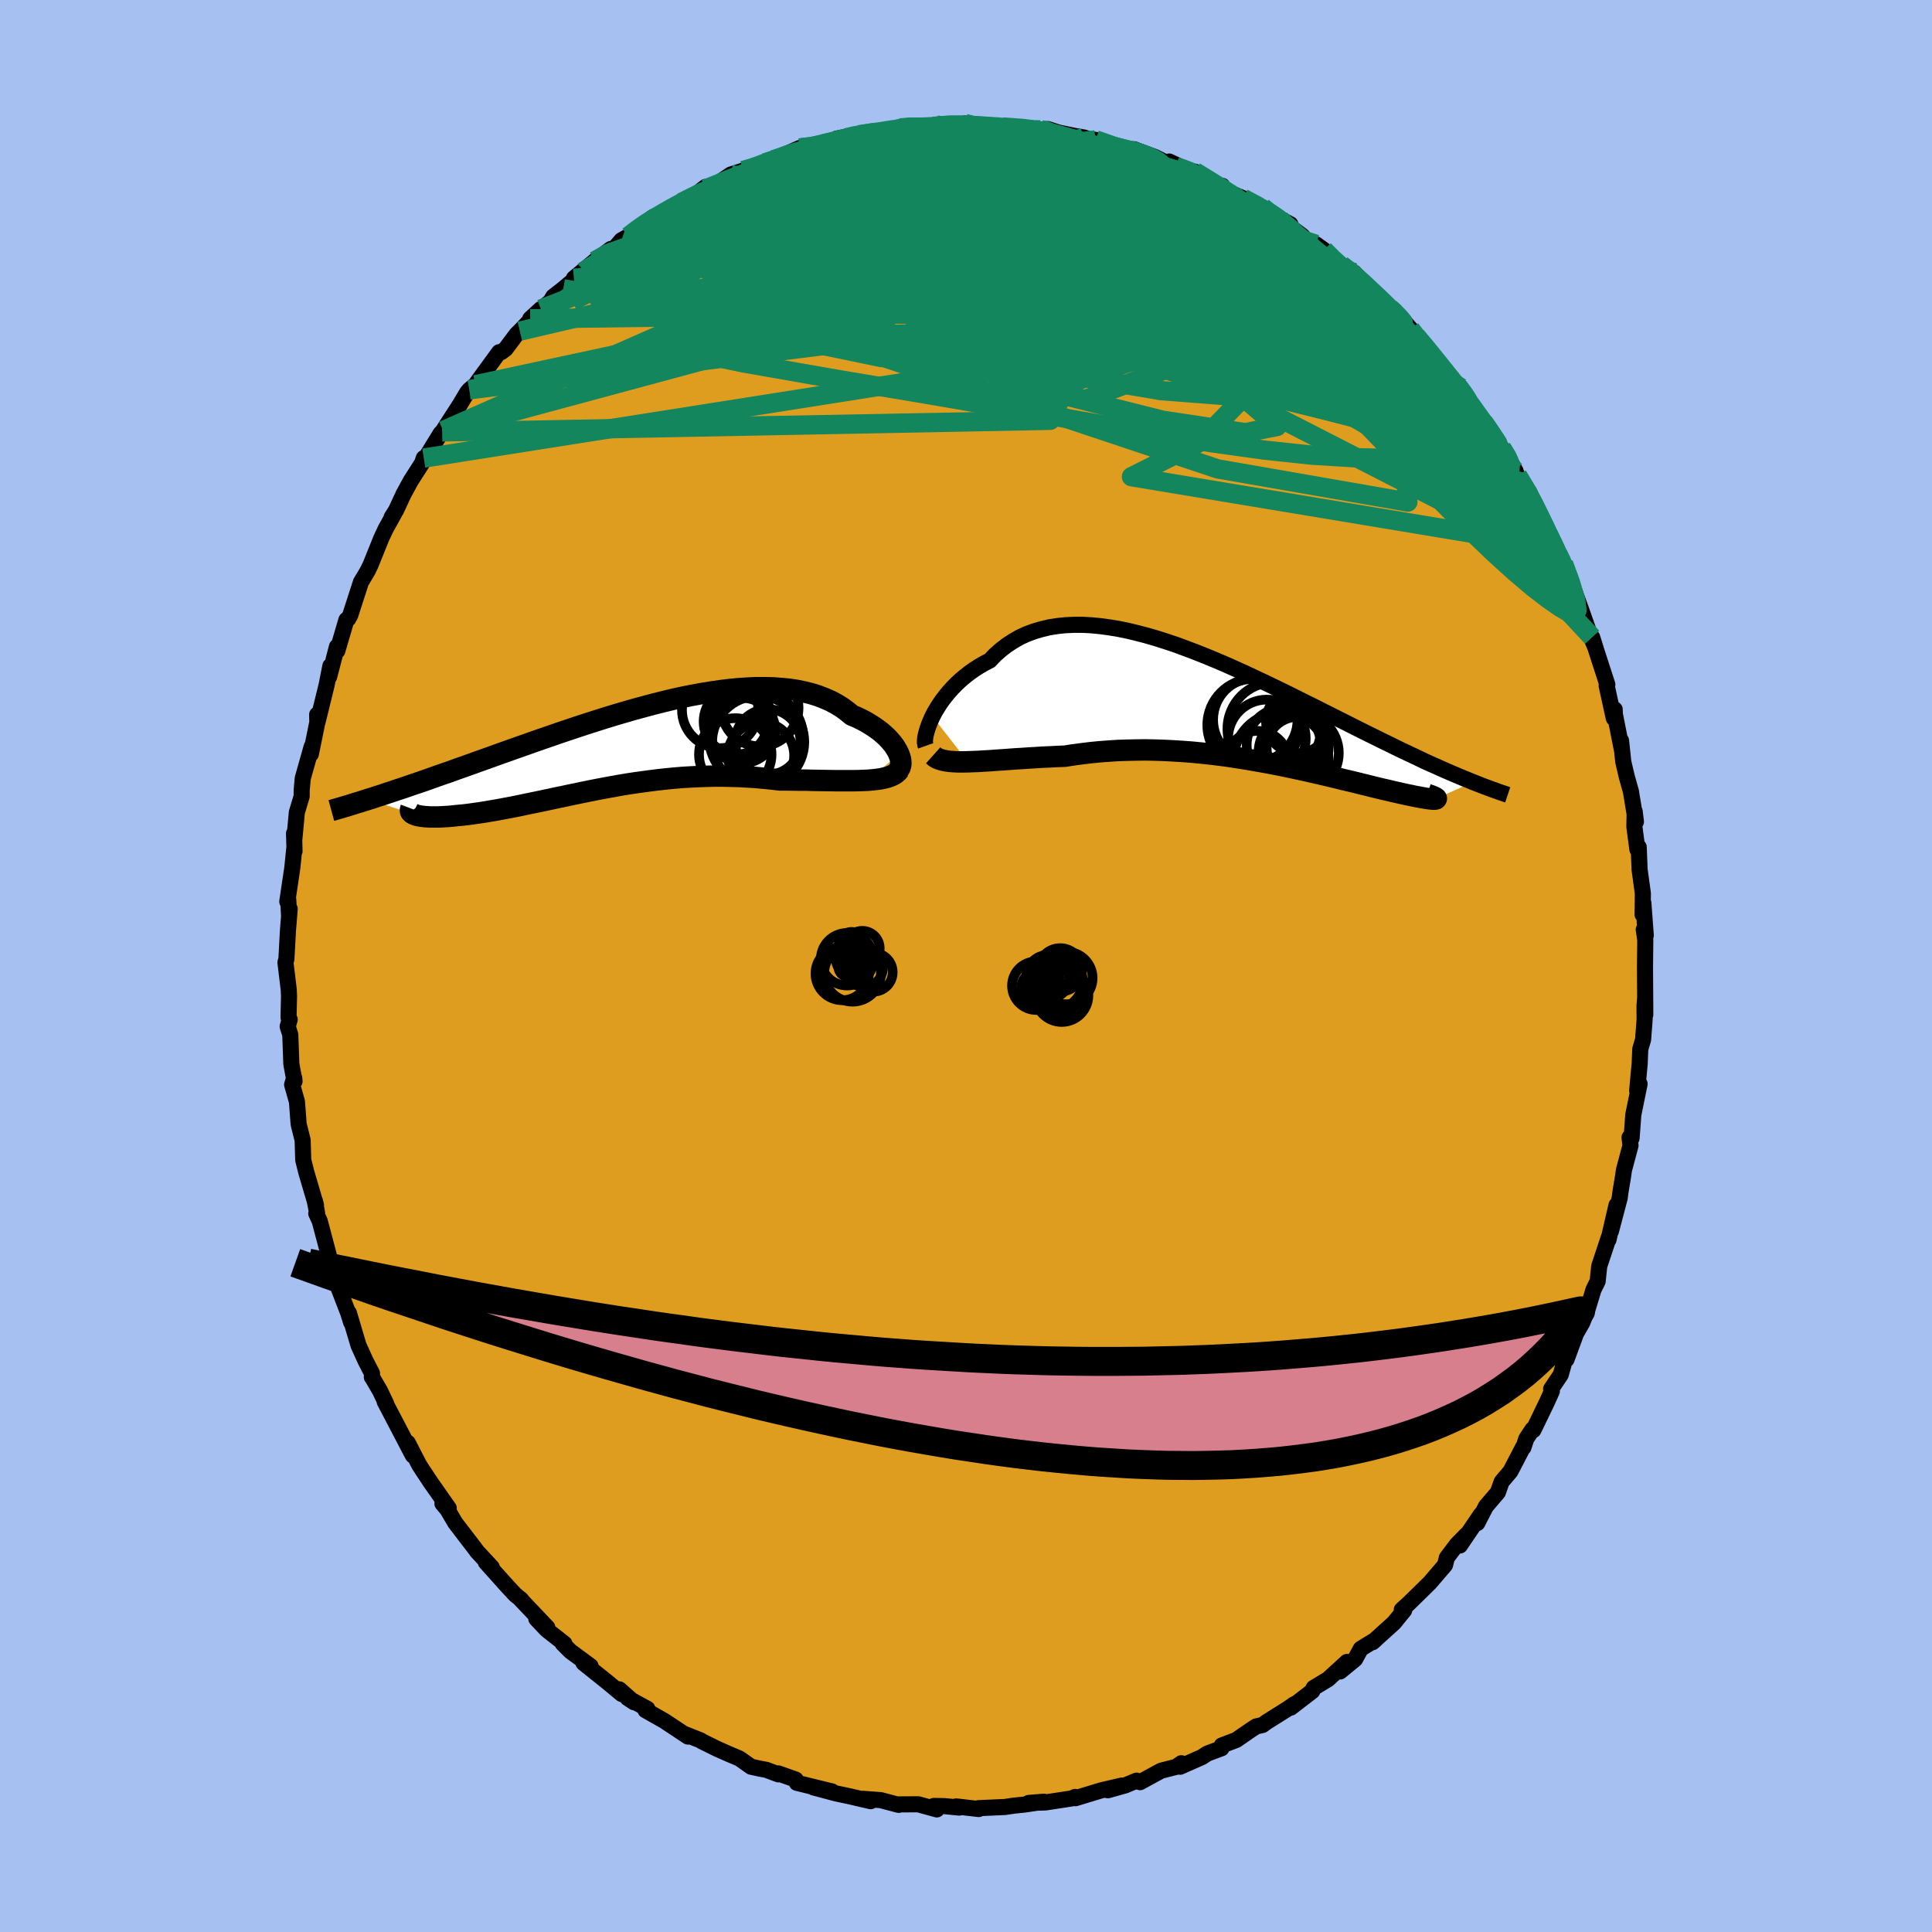 <svg xmlns="http://www.w3.org/2000/svg" width="500" height="500" viewBox="-100 -100 200 200"><defs><clipPath id="c"><path d="M29.03.62 28.9.34l-.16-.28-.18-.29-.22-.29-.25-.29-.27-.29-.3-.28-.33-.29-.36-.27-.38-.27-.41-.26-.43-.26-.46-.24-.48-.23-.5-.21-.5-.41-.53-.39-.57-.35-.6-.32-.64-.28-.67-.26-.7-.22-.73-.18-.76-.16-.79-.12-.82-.08-.84-.06-.87-.02h-.88l-.91.04-.92.06-.94.09-.96.12-.96.14-.98.16-.98.18-1 .2-.99.22-1 .24-1 .25-1 .27-1 .27-1 .29-.99.29-.98.3-.98.31-.97.31-.95.31-.95.32-.93.31-.92.32-.9.31-.89.31-.87.31-.86.3-.84.3-.82.29-.8.29-.78.28-.77.27-.74.27-.73.26-.71.25-.69.25-.67.23-.66.23-.64.23-.62.22-.61.21-.6.2-.57.2-.56.19-.55.18-.53.18-.52.17-.5.17-.49.15-.47.16-.45.14 4.8 1.59.13.05.15.04.16.03.19.04.2.02.22.03.24.01.25.02h.86l.32-.01.33-.02.36-.02.36-.03.39-.04.4-.04.43-.04.44-.05.45-.06.48-.07.49-.07.51-.08.52-.09.54-.09.55-.1.57-.11.59-.11.6-.12.61-.13.63-.13.64-.13.66-.14.67-.14.68-.15.69-.14.7-.15.72-.15.72-.15.74-.15.75-.15.75-.14.77-.14.77-.14.78-.13.79-.12.8-.11.81-.11.81-.1.81-.09.83-.08.83-.07.83-.05.84-.04.84-.03.84-.02h.84l.85.02.84.02.85.05.84.05.85.08.83.08.84.1h.68l.69.01.67.01h.67l.65.02.65.01.63.01.62.01.61.01h1.72l.54-.01.51-.02.5-.02"/></clipPath><clipPath id="b"><path d="m-31.94.73.22-.42.25-.42.27-.43.3-.43.33-.43.35-.42.37-.41.4-.41.42-.39.45-.38.47-.37.5-.35.51-.33.54-.31.56-.29.55-.58.59-.52.62-.48.66-.43.68-.39.72-.33.75-.28.78-.23.8-.19.83-.13.85-.09.88-.04h.89l.92.05.93.09.95.13.96.16.97.2.98.24 1 .26.99.29 1 .32 1.01.34 1 .37 1 .38 1.01.4.99.41.99.42.99.44.98.44.96.45.96.45.94.45.93.45.92.45.9.45.88.44.87.43.85.43.84.42.81.41.8.4.77.39.76.38.74.37.72.35.7.35.68.33.67.33.64.31.63.3.62.29.59.28.58.28.57.26.55.24.53.24.52.23.51.22.49.21.47.2.46.19.45.18.43.18-3.79 1.7-.01.02-.02.02-.03.01-.06.01-.08.01h-.1l-.12-.01-.13-.01-.16-.02-.18-.02-.2-.03-.21-.04-.24-.04-.26-.05-.28-.05-.3-.06-.32-.07-.35-.07-.37-.08-.39-.09-.41-.09-.43-.1-.46-.11-.49-.11-.5-.12-.53-.13-.56-.14-.57-.14-.6-.15-.62-.15-.65-.15-.67-.17-.68-.16-.71-.17-.73-.17-.75-.17-.77-.17-.79-.17-.8-.17-.83-.17-.84-.16-.85-.16-.87-.15-.88-.15-.9-.14-.9-.14-.92-.12-.92-.11-.94-.1-.94-.09-.94-.07-.95-.06-.96-.05-.95-.03-.96-.02-.95.01-.95.02-.95.03-.94.06-.94.07-.92.09-.92.11-.91.12-.89.14-.77.03-.76.04-.75.03-.74.05-.73.04-.71.05-.7.04-.68.05-.66.05-.65.04-.62.05-.61.03-.58.04-.56.02-.53.02"/></clipPath><filter id="a"><feTurbulence baseFrequency=".05" numOctaves="3" result="noise" type="noise"/><feDisplacementMap in="SourceGraphic" in2="noise" scale="2"/></filter></defs><rect width="100%" height="100%" x="-100" y="-100" fill="#A6C0F2"/><path fill="#DF9D20" stroke="#000" stroke-linejoin="round" stroke-width="1.667" d="m70.29.04.01 1.85.02 3.15-.02-1.67-.06.73.01 1.47-.16 2.06-.29.97-.06 1.5-.26 2.79.25-.68-.65 3.18-.18 2.43-.21-.08.1.84-.68 2.55-.09.64-.26 1.56-.09.68-.91 3.45.58-2.7-.83 3.58.04-.27-1 3.01-.16 1.55-.43.87-.5 1.64-.14.44-.52 1.34-.65 1.13-.99 2.69.13-1.03-.72 2.59-1 1.49.08.22-.51 1.13-1.4 2.9-.09-.08-.65.98-.3.91-.03-.05-1.31 2.52-.91 1.07-.39 1.1-1.24 1.45-.89 1.73.38-.9-2.18 3.22.67-1.11-.99 1.01-1.03 1.36-.19.76-1.56 1.82-.71.7-1.49 1.46-.72.65.25.06L44.3 68l-2.21 2 .28-.24-1.5.92-.59 1.08-1.55 1.27.71-.99-1.97 1.8-1.48.89-.14.33-2.22 1.71.37-.36-.76.52-2.1 1.32-.44.32-.66.15-.54.35-1.52 1.05-1.5.57-.03.29-1.47.55-.55.36-2.26 1 .12-.36-.55.38-1.54.39-2.18 1.19-.36-.16-1.2.5-1.78.5 1.45-.49-2.14.5-2.66.81-.04-.13-.33.15-2.75.42-1.72.05 1.57-.13-2.03.3-1.07.11-.94.14-2.73.12.03.09-2.34-.27.32.12-1.52-.15-1.11-.02.31.36-1.92-.53-1.96.01-.07.05-1.86-.49-1.87-.14.83.25-2.14-.5-1.46-.31-2.32-.62 1.92.42-3.64-.89-.12-.34-1.81-.64.01.1-1.25-.47-.61-.11-.96-.21-1.2-.85-1.09-.46-1.26-.56-1.58-.78-.08-.07-1.61-.64.29.24-2.46-1.63-1.94-1.1.2-.14-2.06-1.13.66.44-1.51-1.33.26.49-1.47-1.22-2.5-2 .74.33-2.1-1.55-.78-.78h.17l-1.83-1.43-1.08-1.14 1.14.9-2.81-2.96.11.07-.62-.5-.91-.98-2.14-2.39.62.53-1.54-1.66-.1-.15-2.14-2.79-.81-1.38-.52-.62.65.47-1.99-2.84.28.41-1.01-1.52-.35-.55-1.17-2.27.53 1.32-1.21-2.31-1.71-3.27.16.23-.64-1.34-.85-1.46.01.06.01-.41-.67-1.3-.73-1.61-.99-3.34.23.97-.3-.96-1.32-3.43.24.4-1.13-2.92.32.43-1.06-4-.36-.79.08-.08-.24-1.27.13.48-1.01-3.43-.31-1.25-.06-2.04-.4-1.6-.02-.14-.17-2.25-.5-1.76.22-.69.03.35-.33-1.79-.11-3.04-.27-.85.21-.72-.12-.22.05-2.18-.03-.7-.34-2.81.1-.36.16-2.95.18-2.23-.07.64-.08-1.6-.1.2.52-3.49.2-1.97.03.24-.05-1.84.04.52.25-2.7.5-1.66v-.62l.11-1.24.93-3.29-.09.78.67-3.29-.02-.79.03.81.95-3.87.39-1.98-.13 1.13.81-3.12.04.42.94-3.2.19-.11.22-.41 1.1-3.41.08-.12.59-.99.31-.63 1.12-2.78.45-.96.88-1.59-.26.38.46-.73.79-1.7.73-1.34 1.17-1.83.18-.53.2-.04 1.54-2.51.16-.16.1-.13 1.73-2.68.76-1.27.23-.28.63-.52.5-.7 1.95-2.67.23-.01.44-.33 1.13-1.51.34-.33 2.18-2.29-1.1 1.01 2.11-1.82.27-.47 1.04-.81 2.17-1.83-1.07.74 2.16-1.79 1.67-1.25.15.2.94-1.1.71-.4.78-.6 1.8-1.41-.85.77 2.27-1.52 1.51-.75.9-.35 1.59-1.26-1.16.9 1.99-.96 1.78-1.22 1.29-.41.97-.24.94-.37.37-.19.85-.32 1.35-.41-1.04.27 2.41-1.08 1.61-.09.82-.35 1.7-.31-.31-.22 2.31-.46-.02.06 3.38-.42-.13-.16 1.01-.12.98-.22 1.69.18.64-.03.37-.28 1.92.08 1.13-.2.71.25.42-.02 3.26.2-.49-.06 2.44.12 1.52.16.31-.03.41-.04 1.06.35 1.66.35 1 .17.47.15.76.1 1.9.68 1.44.35 1.72.52-1.08-.58 2.17.81 1.91.97-.53-.2.08-.31 2.95 1.37-.29-.32 2.25 1.46.6.01.28.5 1.85.78 2.03.95-.17.11 3.05 1.64-1.07-.52 2.29 1.7.5.57.93.32.82.59.76.96 1.96 1.38-.91-.8 1.33.81 1.02 1.18 1.49 1.47-.71-.88 2.87 2.93-.97-1.12.48.33 3.1 3.58-.87-.93 1.19 1.39 1.04 1.34 1.16 1.36.53.6.05.01.65.66 2.43 3.68-.14-.24 1.08 1.54.85 1.24.79 1.18.66 1.21-.45-.76.65 1.23 1.39 2.34-.17-.62 1.7 3.98.24.1 1.08 2.32-.52-.74.87 1.42.93 2.04-.75-1.72.74 1.83 1.06 2.88.92 2.62.58 1.37-.34-1.08.28.91.89 2.75.4 1.23-.07.12.74 3.37.09-.92.02.51.72 3.63-.08-.9.23 2.18.36 1.54.43 1.53.52 3.15-.13-1.07-.03 1.58.31 2.34.14-.23.09 2.33.34 2.47-.03 2.18.08-1.2.25 3.36-.21-.6.16 1.08-.03 2.73.01 1.85" filter="url(#a)"/><path fill="#fff" d="m-31.94.73.22-.42.25-.42.27-.43.3-.43.33-.43.35-.42.37-.41.4-.41.42-.39.45-.38.47-.37.5-.35.51-.33.54-.31.56-.29.55-.58.59-.52.62-.48.66-.43.68-.39.72-.33.75-.28.78-.23.8-.19.83-.13.85-.09.88-.04h.89l.92.05.93.09.95.13.96.16.97.2.98.24 1 .26.99.29 1 .32 1.01.34 1 .37 1 .38 1.01.4.99.41.99.42.99.44.98.44.96.45.96.45.94.45.93.45.92.45.9.45.88.44.87.43.85.43.84.42.81.41.8.4.77.39.76.38.74.37.72.35.7.35.68.33.67.33.64.31.63.3.62.29.59.28.58.28.57.26.55.24.53.24.52.23.51.22.49.21.47.2.46.19.45.18.43.18-3.79 1.7-.01.02-.02.02-.03.01-.06.01-.08.01h-.1l-.12-.01-.13-.01-.16-.02-.18-.02-.2-.03-.21-.04-.24-.04-.26-.05-.28-.05-.3-.06-.32-.07-.35-.07-.37-.08-.39-.09-.41-.09-.43-.1-.46-.11-.49-.11-.5-.12-.53-.13-.56-.14-.57-.14-.6-.15-.62-.15-.65-.15-.67-.17-.68-.16-.71-.17-.73-.17-.75-.17-.77-.17-.79-.17-.8-.17-.83-.17-.84-.16-.85-.16-.87-.15-.88-.15-.9-.14-.9-.14-.92-.12-.92-.11-.94-.1-.94-.09-.94-.07-.95-.06-.96-.05-.95-.03-.96-.02-.95.01-.95.02-.95.03-.94.06-.94.07-.92.09-.92.11-.91.12-.89.14-.77.03-.76.04-.75.03-.74.05-.73.04-.71.05-.7.04-.68.05-.66.05-.65.04-.62.05-.61.03-.58.04-.56.02-.53.02" filter="url(#a)" transform="translate(28.47 -26.57)"/><path fill="#fff" d="M29.03.62 28.9.34l-.16-.28-.18-.29-.22-.29-.25-.29-.27-.29-.3-.28-.33-.29-.36-.27-.38-.27-.41-.26-.43-.26-.46-.24-.48-.23-.5-.21-.5-.41-.53-.39-.57-.35-.6-.32-.64-.28-.67-.26-.7-.22-.73-.18-.76-.16-.79-.12-.82-.08-.84-.06-.87-.02h-.88l-.91.04-.92.06-.94.09-.96.12-.96.14-.98.16-.98.18-1 .2-.99.22-1 .24-1 .25-1 .27-1 .27-1 .29-.99.29-.98.3-.98.31-.97.31-.95.31-.95.32-.93.31-.92.32-.9.31-.89.31-.87.31-.86.3-.84.3-.82.29-.8.29-.78.28-.77.27-.74.27-.73.26-.71.25-.69.25-.67.23-.66.23-.64.23-.62.22-.61.21-.6.2-.57.2-.56.19-.55.18-.53.18-.52.17-.5.17-.49.15-.47.16-.45.14 4.8 1.59.13.05.15.04.16.03.19.04.2.02.22.03.24.01.25.02h.86l.32-.01.33-.02.36-.02.36-.03.39-.04.4-.04.43-.04.44-.05.45-.06.48-.07.49-.07.51-.08.52-.09.54-.09.55-.1.57-.11.59-.11.6-.12.61-.13.63-.13.64-.13.66-.14.67-.14.68-.15.69-.14.7-.15.72-.15.72-.15.74-.15.75-.15.75-.14.77-.14.77-.14.78-.13.79-.12.8-.11.81-.11.81-.1.81-.09.83-.08.83-.07.83-.05.84-.04.84-.03.84-.02h.84l.85.02.84.02.85.05.84.05.85.08.83.08.84.1h.68l.69.01.67.01h.67l.65.02.65.01.63.01.62.01.61.01h1.72l.54-.01.51-.02.5-.02" filter="url(#a)" transform="translate(-35.98 -22.55)"/><g fill="none" stroke="#000" transform="translate(28.47 -26.57)"><path stroke-linejoin="round" stroke-width="1.667" d="m-32.64 3.78-.05-.14-.03-.2v-.23l.03-.28.06-.31.09-.33.11-.36.14-.39.16-.39.19-.42.22-.42.25-.42.27-.43.3-.43.33-.43.35-.42.37-.41.4-.41.42-.39.45-.38.47-.37.5-.35.51-.33.54-.31.56-.29.55-.58.59-.52.62-.48.66-.43.68-.39.72-.33.75-.28.78-.23.8-.19.83-.13.85-.09.88-.04h.89l.92.05.93.09.95.13.96.16.97.2.98.24 1 .26.99.29 1 .32 1.01.34 1 .37 1 .38 1.01.4.99.41.99.42.99.44.98.44.96.45.96.45.94.45.93.45.92.45.9.45.88.44.87.43.85.43.84.42.81.41.8.4.77.39.76.38.74.37.72.35.7.35.68.33.67.33.64.31.63.3.62.29.59.28.58.28.57.26.55.24.53.24.52.23.51.22.49.21.47.2.46.19.45.18.43.18.42.16.4.16.39.15.38.14.37.14.35.12.34.13.33.11.32.11.3.1" filter="url(#a)"/><path stroke-linejoin="round" stroke-width="2.222" d="m-31.87 4.76.19.17.23.14.28.11.31.09.35.07.38.05.42.03.44.02h.48l.51-.01.53-.02.56-.02.58-.04.61-.03.62-.05.65-.04.66-.05.68-.05.7-.04.71-.05.73-.04.74-.05.75-.03.76-.04.77-.03.89-.14.91-.12.92-.11.92-.09.94-.07.94-.06.95-.03.95-.02.95-.01.96.02.95.03.96.05.95.06.94.07.94.09.94.1.92.11.92.12.9.14.9.14.88.15.87.15.85.16.84.16.83.17.8.17.79.17.77.17.75.17.73.17.71.17.68.16.67.17.65.15.62.15.6.15.57.14.56.14.53.13.5.12.49.11.46.11.43.1.41.09.39.09.37.08.35.07.32.07.3.06.28.05.26.05.24.04.21.04.2.03.18.02.16.02.13.01.12.01h.1l.08-.01.06-.01.03-.01.02-.02.01-.02-.02-.03-.04-.03-.05-.03-.07-.04-.09-.04-.11-.05-.12-.05-.14-.05-.15-.05-.17-.06" filter="url(#a)"/><circle cx="5.965" cy="4.526" r="4.158" clip-path="url(#b)" filter="url(#a)"/><circle cx="1.295" cy="1.631" r="4.784" clip-path="url(#b)" filter="url(#a)"/><circle cx="1.48" cy="1.086" r="4.37" clip-path="url(#b)" filter="url(#a)"/><circle cx="5.86" cy="3.991" r="3.208" clip-path="url(#b)" filter="url(#a)"/><circle cx="5.86" cy="1.271" r="3.272" clip-path="url(#b)" filter="url(#a)"/><circle cx="4.425" cy="3.686" r="3.838" clip-path="url(#b)" filter="url(#a)"/><circle cx="4.15" cy="5.251" r="4.916" clip-path="url(#b)" filter="url(#a)"/><circle cx="2.68" cy="3.016" r="4.022" clip-path="url(#b)" filter="url(#a)"/><circle cx="3.43" cy="2.026" r="4.836" clip-path="url(#b)" filter="url(#a)"/><circle cx="1.72" cy="5.436" r="3.206" clip-path="url(#b)" filter="url(#a)"/></g><g fill="none" stroke="#000" transform="translate(-35.98 -22.55)"><path stroke-linejoin="round" stroke-width="2.222" d="m28.62 2.4.18-.05.15-.09.12-.12.09-.16.05-.18.03-.2-.01-.22-.03-.24-.07-.25-.1-.27-.13-.28-.16-.28-.18-.29-.22-.29-.25-.29-.27-.29-.3-.28-.33-.29-.36-.27-.38-.27-.41-.26-.43-.26-.46-.24-.48-.23-.5-.21-.5-.41-.53-.39-.57-.35-.6-.32-.64-.28-.67-.26-.7-.22-.73-.18-.76-.16-.79-.12-.82-.08-.84-.06-.87-.02h-.88l-.91.04-.92.06-.94.09-.96.12-.96.14-.98.16-.98.18-1 .2-.99.22-1 .24-1 .25-1 .27-1 .27-1 .29-.99.29-.98.3-.98.31-.97.31-.95.31-.95.32-.93.31-.92.32-.9.31-.89.31-.87.31-.86.3-.84.3-.82.29-.8.29-.78.28-.77.27-.74.27-.73.26-.71.25-.69.25-.67.23-.66.23-.64.23-.62.22-.61.21-.6.2-.57.2-.56.19-.55.18-.53.18-.52.17-.5.17-.49.15-.47.16-.45.14-.45.14-.43.14-.41.12-.4.13-.39.12-.38.11-.36.11-.35.1-.34.1-.33.09" filter="url(#a)"/><path stroke-linejoin="round" stroke-width="2.222" d="m29.09 2.2-.16.21-.2.18-.24.16-.28.13-.32.12-.35.09-.38.08-.42.06-.44.05-.46.04-.5.02-.51.02-.54.01h-1.72l-.61-.01-.62-.01-.63-.01-.65-.01-.65-.02h-.67l-.67-.01-.69-.01h-.68l-.84-.1-.83-.08-.85-.08-.84-.05-.85-.05-.84-.02-.85-.02h-.84l-.84.02-.84.03-.84.04-.83.05-.83.07-.83.08-.81.09-.81.1-.81.11-.8.11-.79.12-.78.13-.77.14-.77.14-.75.14-.75.15-.74.15-.72.15-.72.15-.7.15-.69.14-.68.15-.67.14-.66.14-.64.13-.63.13-.61.13-.6.12-.59.11-.57.11-.55.1-.54.09-.52.09-.51.08-.49.07-.48.07-.45.06-.44.05-.43.04-.4.04-.39.04-.36.03-.36.02-.33.02-.32.01h-.86l-.25-.02-.24-.01-.22-.03-.2-.02-.19-.04-.16-.03-.15-.04-.13-.05-.12-.05-.1-.05-.08-.06-.06-.06-.05-.06-.03-.07-.01-.07v-.07l.02-.07.03-.08" filter="url(#a)"/><circle cx="10.53" cy="-3.956" r="3.952" clip-path="url(#c)" filter="url(#a)"/><circle cx="12.395" cy="-2.751" r="3.576" clip-path="url(#c)" filter="url(#a)"/><circle cx="15.465" cy="-.646" r="3.388" clip-path="url(#c)" filter="url(#a)"/><circle cx="14.765" cy=".754" r="3.428" clip-path="url(#c)" filter="url(#a)"/><circle cx="12.855" cy="-1.821" r="3.378" clip-path="url(#c)" filter="url(#a)"/><circle cx="14.265" cy="-1.051" r="4.868" clip-path="url(#c)" filter="url(#a)"/><circle cx="14.47" cy="-.641" r="4.766" clip-path="url(#c)" filter="url(#a)"/><circle cx="12.2" cy="-2.561" r="3.224" clip-path="url(#c)" filter="url(#a)"/><circle cx="14.645" cy="-4.181" r="4" clip-path="url(#c)" filter="url(#a)"/><circle cx="12.095" cy=".649" r="3.756" clip-path="url(#c)" filter="url(#a)"/></g><g fill="none" stroke="#13865E" stroke-linejoin="round" stroke-width="2"><path d="m-.11-87.22.7.18.89.15.88.17.66.22.36.28.01.35-.37.43-.71.54-1.06.65-1.39.76-1.76.88-2.15 1.01-2.58 1.15-3.02 1.29-3.51 1.44-4.05 1.57-4.61 1.72-5.15 1.85-5.66 1.96-6.22 2.09m92.36 12.12.74 1.29.15.98-.45.64-1.05.38-1.58.22-2.06.15-2.53.13-3.05.07-3.61-.07-4.23-.26-4.91-.52-5.6-.78-6.31-1.01L12-56.4l-7.72-1.34-8.42-1.45-9.13-1.53-9.83-1.72-10.45-2.2m62.22-14.84 1.48.79 1.28.83 1.29.94 1.3 1.02 1.3 1.07 1.3 1.08 1.28 1.07 1.22 1.03 1.16.97 1.08.9.98.82.88.75.76.65.62.52.44.34.22.13-.01-.1-.24-.3-.43-.46-.71-.69" filter="url(#a)"/><path d="m15.32-84.84 1.27.32.91.22.74.23.67.26.56.26.41.24.27.22.13.22-.03.22-.22.21-.46.18-.71.15-.99.1-1.3.04-1.66-.02-2.06-.09-2.51-.18-2.99-.25-3.5-.34-3.98-.44-4.41-.53-4.78-.6m62.97 28.25.22.29.52.77.48.78.29.56.08.31-.11.11-.27-.03-.43-.17-.62-.34-.88-.62-1.18-.97-1.53-1.41-1.91-1.9L46-61.17l-2.73-2.87-3.2-3.32-3.71-3.77-4.34-4.24m-49.23-9.31 1.28-.16 1-.21.8-.19.62-.12.49-.04.31.06.03.19-.32.32-.76.49-1.21.67-1.66.84-2.13 1.02-2.61 1.2-3.11 1.4-3.63 1.61-4.14 1.75" filter="url(#a)"/><path d="m-26.96-80.65-.02.22 1.16-.47 1.52-.63 1.53-.58 1.43-.5 1.34-.42 1.25-.39 1.2-.37 1.2-.37 1.19-.36 1.18-.36 1.13-.34 1.05-.3.89-.27.71-.22.5-.16.25-.09-.04-.02-.39.06-.75.14-1.04.24-1.27.32m-26.58 13.59.1-.09 1.23-.77 1.51-.86 1.6-.79 1.68-.77 1.8-.76 1.93-.77 2.05-.78 2.17-.78 2.25-.79 2.28-.78 2.29-.77 2.26-.74 2.22-.71 2.19-.69 2.15-.66 2.06-.62 1.93-.56 1.73-.5 1.47-.44 1.17-.4.86-.36.55-.35m3.83-.18 2 .14 1.46.18 1.24.23 1.25.3 1.36.38 1.44.42 1.48.45 1.5.45 1.48.46 1.44.44 1.33.41 1.18.35.98.29.76.22.54.14.33.07.09-.03-.15-.12-.42-.2-.65-.25-.68-.2" filter="url(#a)"/><path d="m-29.45-79.04.99-.5.99-.49 1.17-.49 1.41-.57 1.59-.61 1.62-.59 1.55-.55 1.44-.48 1.34-.43 1.24-.4 1.16-.37 1.09-.36 1.02-.33.89-.3.72-.25.45-.18.1-.09h-.27l-.62.1-.84.2m73.74 43.08-.11-.07.17.45.08.41-.03.36-.16.35-.3.24-.52-.04-.8-.46-1.11-.92-1.43-1.35-1.76-1.75-2.11-2.15-2.48-2.59-2.87-3.09-3.27-3.6-3.64-4.11-4.05-4.62-4.5-5.18-5.11-5.8m-12.01-8.27 1.22.31.78.22.52.21.34.23.13.24-.14.2-.41.2-.7.19-1.03.2-1.4.19-1.81.17-2.28.14-2.77.11-3.32.06-3.89.01-4.48-.08-5-.19-5.56-.31m10.95-4.08.8-.16 1.11-.06 1.07-.01 1.01.04.98.06.92.07.8.08.61.08.36.1.09.12-.18.16-.45.19-.72.23-.99.26-1.29.29-1.61.33-1.94.35-2.28.36-2.6.36-2.96.34-3.33.34-3.71.35" filter="url(#a)"/><path d="m16.76-84.49.91.25.52.22.47.32.29.35.06.35-.17.38-.38.43-.62.48-.9.54-1.21.57-1.56.6-1.92.64-2.33.66-2.75.69-3.21.7-3.68.7-4.18.7-4.68.7-5.21.72-5.79.75-6.43.84-6.9.82" filter="url(#a)"/><path d="m-20.78-83.14 1.08-.19 1.48.03 2.03.18 2.64.31 3.13.44 3.49.6 3.77.74 4.03.88 4.28 1 4.49 1.08 4.64 1.15 4.73 1.19 4.74 1.22 4.77 1.26 4.82 1.36 4.78 1.39" filter="url(#a)"/><path d="m-6.84-86.75 1.04-.09h.93l.72.02.57.03.42.09.22.17-.01.25-.29.34-.58.43-.93.51-1.34.6-1.83.71-2.38.83-2.93.97-3.46 1.11-3.94 1.24-4.45 1.38-5.03 1.51m67.16 2.53.86.87.62.56.37.38.21.37.04.36-.17.31-.43.2-.73.1-1.02-.02-1.32-.11-1.65-.21-1.99-.34-2.38-.49-2.79-.67-3.23-.87-3.71-1.09-4.21-1.27-4.74-1.45-5.31-1.63-5.88-1.83-6.35-2.1" filter="url(#a)"/><path d="m-23.06-82.34.95-.27.98-.29 1.04-.3 1.14-.31 1.25-.33 1.38-.36 1.5-.36 1.53-.37 1.49-.35 1.4-.33 1.27-.29 1.14-.27.97-.22.79-.18.56-.12.29-.09-.01-.03h-.32l-.61.06-.79.11m67.12 41.57.38.58.37.75.3.64.23.52.16.4.07.33-.03.24-.16.07-.34-.25-.58-.69-.85-1.19-1.1-1.67-1.37-2.12-1.67-2.61-1.97-3.16-2.29-3.76-2.74-4.56M-3.53-86.82l.81-.16 1.15-.06h1.12l1.06.03 1.02.05.94.06.8.05.58.06.29.06-.02.06-.36.08-.69.09-1.04.12-1.43.12-1.89.15-2.4.15-2.91.17-3.3.19" filter="url(#a)"/><path d="m57.09-50.77.93 1.55.66 1.27.58 1.2.42.96.23.65.05.33-.13.06-.27-.14-.43-.3-.57-.45-.74-.64-.96-.95-1.2-1.33-1.49-1.78-1.77-2.22-2.04-2.61-2.33-3-2.64-3.47-3.01-4.01-3.36-4.52m-62.08-12.17.88-.26.75-.27.66-.25.61-.22.58-.2.58-.18.56-.14.49-.08h.34l.16.11-.07.22-.28.34-.53.47-.8.6-1.11.76-1.47.92-1.85 1.11-2.25 1.3-2.67 1.49-3.07 1.7-3.49 1.89-3.9 2.09" filter="url(#a)"/><path d="m-38.43-72.98 1.49-.78 1.79-.51 2.37-.49 3-.48 3.58-.47 4.13-.45 4.61-.42 5.07-.41 5.44-.4 5.71-.37 5.87-.33 5.99-.3 6.08-.31 6.16-.35" filter="url(#a)"/><path d="m-19.93-83.46.76-.26.68-.25.89-.28.92-.24.79-.17.59-.07.41.02.22.12.03.24-.21.37-.5.5-.82.66-1.17.82-1.54 1-1.92 1.17-2.3 1.37-2.71 1.56-3.12 1.76-3.55 1.94-3.93 2.1-4.37 2.3" filter="url(#a)"/><path d="m-20.78-83.14.92-.29 1-.25 1.25-.27 1.54-.29 1.74-.28 1.83-.27 1.87-.23 1.89-.21 1.91-.18 1.91-.15 1.88-.13 1.79-.11 1.66-.09 1.51-.08 1.34-.08 1.17-.07 1.01-.08.82-.08.62-.09.4-.1.2-.09.15-.04m47.81 32.97.55.93.16.48-.07.3-.2.27-.35.24-.58.13-.88-.09-1.25-.43-1.65-.82-2.08-1.24-2.49-1.63-2.9-2-3.32-2.32-3.71-2.6-4.13-2.91-4.59-3.28-5.15-3.78-5.82-4.35-6.42-4.87" filter="url(#a)"/><path d="m-38.43-72.98 1.39-.79 1.49-.53 1.87-.52 2.33-.52 2.74-.51 3.13-.5 3.5-.48 3.81-.47 4.07-.46 4.24-.43 4.35-.41 4.43-.38 4.48-.39 4.5-.41 4.47-.41 4.42-.37 4.49-.24" filter="url(#a)"/><path d="M-18.58-83.87h.29l1.74-.06 2.34.15 2.66.36 2.94.56 3.22.73 3.52.86 3.78.99 4 1.08 4.16 1.2 4.28 1.3 4.38 1.4 4.44 1.48 4.49 1.49 4.49 1.48 4.52 1.47 4.38 1.32M13.42-85.52l1.75.61 1.62.59 1.53.61 1.55.69 1.61.78 1.66.83 1.69.87 1.71.88 1.7.9 1.67.87 1.56.84 1.42.77 1.24.69 1.04.58.74.37.33.07m20.85 23.8.94 1.58.73 1.34.65 1.32.54 1.1.36.78.19.44.04.15-.11-.13-.28-.38-.47-.66-.7-1.01-1-1.54-1.4-2.28-1.85-3.13-2.16-3.71" filter="url(#a)"/><path d="m30.7-78.53.48.43.61.56.28.51-.1.44-.49.34-.92.24-1.37.14-1.87.03-2.39-.08-2.96-.19-3.52-.29-4.07-.39-4.61-.51-5.19-.65-5.83-.84-6.51-1.02-7.27-1.21m3.93-5.03 2.2-.31 1.26-.2 1.1-.14 1.11-.08 1.11-.07 1.07-.05 1.02-.04.93-.03.86-.02.74.01.62.02.47.04.26.05.03.06-.27.06-.59.08-.93.09-1.29.13-1.67.16-2.09.18-2.52.2-2.82.23" filter="url(#a)"/><path d="m60.81-43.39.65 1.19.22.62-.05.36-.21.34-.39.23-.68-.13-1.05-.65-1.46-1.21-1.86-1.72-2.27-2.17-2.67-2.65-3.1-3.16-3.58-3.75-4.05-4.34-4.5-4.9-4.85-5.42-5.21-6.01m-60.71 1.23.92-.7.91-.64.93-.58.97-.57.94-.53.81-.44.64-.33.48-.21.34-.1.18.03-.06.2-.34.39-.67.61-1.03.83-1.37 1.06-1.71 1.28-2.02 1.49-2.3 1.69-2.62 1.93-3.08 2.27" filter="url(#a)"/><path d="m61.86-41.65.7 1.92.53 1.78.16 1.12-.24.39-.61-.16-.92-.54-1.23-.86-1.56-1.2-1.91-1.62-2.29-2.08-2.67-2.57-3.06-3.07-3.47-3.55-3.91-4.05-4.36-4.58-4.83-5.12-5.42-5.73-6.2-6.49" filter="url(#a)"/><path d="m25.94-80.77.46.19.45.44.37.56.05.6-.37.59-.88.57-1.39.56-1.95.53-2.5.51-3.07.48-3.66.46-4.26.43-4.88.4-5.52.37-6.15.35-6.84.37-7.64.42-8.69.61m91.86 29.68h-.06l.31.63.34.73.33.81.33.93.3.95.22.79.07.52-.08.23-.23-.05-.38-.28-.52-.53-.68-.8-.87-1.12-1.05-1.46-1.25-1.82-1.45-2.16-1.66-2.5-1.85-2.84-2.05-3.2-2.26-3.59-2.51-4.09-2.86-4.75" filter="url(#a)"/><path d="m30.7-78.53.58.45.92.62.77.6.64.54.48.48.33.4.14.32-.06.23-.29.14-.51.05-.77-.04-1.04-.12-1.34-.22-1.64-.32-1.98-.45-2.31-.58-2.65-.7-3.01-.83-3.37-.96-3.76-1.14-4.2-1.32-4.67-1.54-5.18-1.76m41.08 12.1 1.24.97 1.21 1.19 1.16 1.22 1.14 1.21 1.14 1.22 1.15 1.26 1.15 1.31 1.15 1.33 1.09 1.29.97 1.16.8.95.57.65.29.29-.03-.14-.36-.55-.54-.73" filter="url(#a)"/><path d="m55.44-53.63.58.94.24.53.07.36-.02.35-.14.34-.31.23-.55.01-.87-.31-1.21-.7L51.65-53l-1.94-1.5-2.28-1.86-2.63-2.18-2.98-2.47-3.36-2.79-3.77-3.19-4.26-3.7-4.87-4.32-5.64-4.96m-37.13-4.71 1.34-.17 1.14-.26 1.04-.27 1.01-.26 1-.22.95-.18.85-.14.66-.07.46-.01.24.05.03.12-.19.18-.41.23-.67.29-.97.38-1.31.46-1.72.59-2.16.72-2.61.84-2.95.89-3.19.88" filter="url(#a)"/><path d="m-14.78-85.12 1.26-.25 1.28-.17 1.59-.11 1.85-.03 2 .04 2.05.1 2.09.15 2.13.2 2.14.24 2.16.24 2.14.26 2.11.25 2.05.23 1.94.23 1.84.21 1.71.18 1.55.15 1.34.09 1.07.04.69-.03.31-.06" filter="url(#a)"/><path d="m7.75-86.57.53.11 1.07.42 1.54.68 1.84.89 2.05 1.05 2.24 1.2 2.41 1.33 2.54 1.44 2.61 1.49 2.62 1.51 2.56 1.5 2.5 1.47 2.43 1.44 2.36 1.43 2.3 1.42 2.21 1.36 2.03 1.19 1.71.9m-66.08-17.4.93-.3 1.03-.27 1.28-.3 1.58-.34 1.77-.34 1.84-.33 1.84-.31 1.81-.28 1.78-.26 1.73-.23 1.62-.21 1.46-.18 1.22-.13.92-.11.59-.08.21-.07-.14-.07-.37-.1m39.45 15.27-.14-.19.64.52.84.75.82.77.74.69.63.61.54.54.44.49.31.41.17.31-.02.15-.25-.06-.5-.29-.79-.56-1.07-.82-1.39-1.08-1.73-1.36-2.13-1.69-2.65-2.08-3.3-2.55m25.96 25.98-.21-.18-.12.34-.36.32-.8.06-1.32-.35-1.93-.87-2.58-1.49-3.26-2.13-3.94-2.75-4.65-3.33-5.39-3.87-6.23-4.4-7.09-4.93-8.1-5.59m35.69 15.2 1.12 1.34 1.05 1.3.93 1.16.84 1.06.83 1.07.84 1.12.82 1.15.76 1.06.62.89.43.62.2.31-.06-.04-.3-.39-.52-.69-.71-.92-.88-1.16-1.14-1.49-1.55-2.09" filter="url(#a)"/><path d="m23.69-82.23 1.67 1.03 1.27.79 1.34.87 1.5 1 1.6 1.09 1.61 1.17 1.59 1.21 1.55 1.24 1.49 1.24 1.43 1.21 1.36 1.15 1.26 1.06 1.14.95 1.02.84.89.71.77.61.63.52.49.38.29.19.07-.03-.15-.28-.5-.65m-70.36-16 38.74 8.1 12.62 6.27-1.9 1.55-3.91-.35-1.24-.4 1.19.53 1.73 1.37.01.96-2.98-.88-4.95-2.93-4.2-3.87-2.14-3.5-2.8-2.9-7.63-2.71-11.54-1.73-15.2 3.03" filter="url(#a)"/><path d="M58.48-48.43 35.96-58.86 8.4-68.21l-15.19-5.17-5.24-1.93.3-.15 3.39.24 5.21-.06 6.2-.2 6.65.22 6.63.99 6.02 1.65 4.53 1.82 2.2 1.27-.12.25-.96-.57.64-.47 3.13.12 2.51-.68L32.89-74l7.3 2.23" filter="url(#a)"/><path d="M51.22-59.85 33.46-71.76l-16.64-6.66-13.24-1.79-8.5 1.74-2.46 4.1 2.72 4.89 5.3 3.77 4.99 1.13 2.51-1.75-.83-3.41-3.3-3.06-3.04-1.36.63-.06 5.63-.48 8.02-1.36 9.6 2.55 29.74 18.64" filter="url(#a)"/><path d="m25.94-80.77 16.14 17.08-3.31-1.48-7.74-2.44-8.42.4-7.12 2.69-4.31 3.12-1.21 1.7 1.02-.59 1.89-2.49 1.65-3.15.88-2.49.25-1.19.15-.08.43.23.58-.29.01-1.23-1.23-2.01-2.24-2.25-1.63-1.67 1.58.03 7.33 3.42 13.82 8.56 16.5 12.32 5.93 1.34" filter="url(#a)"/><path d="M-17.21-84.68 3.9-77.85l6.32 5.5 6.59 4.44 3.26 1.52-1.43-.83-5.93-1.4-9.67-.65-11.61.38-10.51 1.04-6.09 1.13.56.84 7.44.41 12.34.09 13.6-.09 10.76-.1h4.61l-3.4-.11-11.13-1.16-13.71-3.45-.69-5.79 33.46-3.4" filter="url(#a)"/><path d="M61.86-41.65 35.79-65.59l-11.78-7.99-7.33-3.61-3.53-.34-3.7 2.02-7.62 2.63-11.14 1.75-10.54.13-5.5-1.55 1.03-2.7 5.15-2.64 4.84-.96 1.24 1.98-5.46 5.76-35.58 15.69" filter="url(#a)"/><path d="m-56.13-52.58 61.38-9.67 22.29-2.02 9.71.94 4.23.48.59-.87-2.79-2.11-5.96-2.77-8.07-2.61-8.28-1.67-6.43-.24-3.39 1.16-.77 2.13.13 2.53-1.06 2.35-3.5 1.68-5.51.44-5.22-1.23-1.2-2.69 6.47-2.81 14.67-.86 16.94 1.8 5.5-.21L8.06-86.6" filter="url(#a)"/><path d="M-41.69-70.1 20.2-59.56l20.02 1.55-.03-4.39-9.45-6.22-11.85-5.2-8.91-2.86-3.1-.48 2.47 1.02 5.51 1.3 5.39.62 3.16-.42.55-1.09-1.21-1.08-2.02-.52-2.54-.03-3.25-.04-5.12-.02-13.91 1.84-42.1 9.86" filter="url(#a)"/><path d="M39.77-71.78 28.63-61.63l-16.67-1.61-9.61-4.4-5.94-3.56-3.21-2.06-.58-1.03 1.57-.46 2.98-.09 3.76.21 4.06.44 3.87.58 3.12.54 1.99.31 1.13.02 1.52.01 3.71.87 6.99 3.05 9.45 6.19 8.4 8.35.57 6.24-19.69-3.43-64.48-21.52" filter="url(#a)"/><path d="m-44.01-68.01 29.47-11.38 4.67-.67.18 4.5 3.39 5.04 5.03 3.45 3.51 2 1.63 1.44 2.08 1.3 4.79.64 7.29-.98 7.01-3.07 3.8-4.46-.12-4.24-2.56-2.57-4.63-.83-13.01-.66-37.07-.89" filter="url(#a)"/><path d="M60.81-43.39 42.67-63.45 29.14-71.1l-9.91-.87-5.65 1.75-1.67 2.09.9 1.25 2.25.17 3.27-.35 4.38-.12 5.16.52 4.88.89 3.26.64.76-.23-1.87-1.28-4.2-2.09-6.24-2.29-8.06-1.89-8.53-.92-4.5.94 7.5 4.24 23.69 8.04 19.09 4.44" filter="url(#a)"/><path d="m-34.18-76.13 16.91 3.89 10.98 4.63 5.28 2.79 7.04 1.25 7.63-.71 5.61-2.12 3.62-1.94 2.93-.66 2.4.3.33-.1-3.53-1.67-7.58-3.24-8.76-3.55-4.26-2.05 6.44 1.17 18.96 6.98L56.44-52" filter="url(#a)"/><path d="m12.19-85.77-14.2 4.62.91 10.36 4.7 7.77 7.15 4.11 9.59 2.41 8.56 1.29 3.3-.64-3.44-2.96-7.92-4.51-8.13-4.69-4.76-3.85-.42-2.72 2.39-1.63 2.98-.57 2.32.2 1.11-.15-1.13-1.99-1.38-2.75 16.71 3.05" filter="url(#a)"/><path d="m-45.11-67 53.3-.67 8.13-4.13-2.3-4.15.15-1.74 3.58 1.02 4.45 2.62 2.92 2.59.04 1.34-3.04-.42-5.36-1.93-6.36-2.72-6.16-2.63-5.45-1.87-4.76-.93-3.95-.26-2.32-.21.44-.63 3.39-1.02 4.36-.83 1.06-.17-6.81.16-8.78-.29" filter="url(#a)"/><path d="m-13.08-85.43 29.04 6.9 14.91 9.84 3.91 6.23-5.18-.26-8.52-4.11-6.57-4.44-2.88-2.98-.84-1.53-1.69-.85-4.08-.89-5.47-1.24-4.12-1.57-.19-1.57 4.51-1.03 7.96.09 8.81 1.55 5.77 2.55-4.63 1.26-33.26-7.29" filter="url(#a)"/><path d="M-40.59-71.19.28-75.16l16.83 4.66 7.04 4.62 1.63 1.09-1.53-1.93L21.37-70l-2.67-2.99-1.58-1.71-.47-.22-.01.83-.53 1.04-1.85.51-3.33-.18-4.04-.24-3.43.61-1.93 1.81-.67 2.37.3 1.98 4.72 1.26 16.96-.56 14.97-7.67" filter="url(#a)"/><path d="m-34.96-75.53 38.88-1.75 4.38-1.48-4.8-.17-5.38 1.29-5.23 2.08-4.96 2-3.74 1.31-1.66.43.52-.3 2.31-.63 3.89-.47 5.71.24 8.01 1.46L13.3-68.6l11.65 4.21 11.07 4.76 8.47 4.2 4.45 2.56v.19l-4.22-2.36-8.19-4.48-12.65-5.12L2.67-66.4l-54.08 6.75" filter="url(#a)"/><path d="m7.75-86.57-13.23.93-3.58 1.11-1.57 2.13-1.92 3.26-.05 4.46 4.6 5.56 8.36 5.79 7.36 4.12 1.54.67-5.06-2.79-7.73-3.48-4.37-.09 4.04 4.59 9.74 1.66-27.03-24.3" filter="url(#a)"/><path d="m13.42-85.52-14.93 1.98-7.05 2.36-8.36 2.85-4.54 2.61 2.39 1.93 7.92 1.42 9.8 1.2 8.79 1.06 7.13 1 6.37 1.51 5.85 3.04 2.6 5-5.19 5.35-7.07 3.56 43.68 7.26" filter="url(#a)"/><path d="m-14.78-85.12 22 9.06-2.15-1.55 1.99-1.85 7.07.99 8.06 3.35 5.53 3.94 1.29 3.17L26-66.07l-6.23.63-7.62-.86-6.66-2.42-3.31-3.19 1.55-2.14 6.25.98 8.87 4.69 7.04 5.79-2 .61-15.93-10.8L.6-86.97" filter="url(#a)"/><path d="m30.53-78.42 1.48 6.4-1.53 4.36-13.3-2.06-18.43-2.18-16.14.47-8.73 2.02 1.03 1.31 9.94-.53 14.91-1.75L14.1-71.6l9.09.86 2.15 3.37-3.33 5.13-9.74 3.62-47.94-16.51" filter="url(#a)"/><path d="m-21.15-82.95 35.69 13.01-.99.28-7.29 1.94-9.21 2.16-8.76.35-4.81-1.48.98-2.31 5.91-2.33 8.37-1.95 8.4-1.41 7.07-.75 5.47.18 4.26 1.36 3.55 2.53 2.78 3.01 1.04 2-2.27-1.01-5.95-5-6.45-6.87-.23-3.36 14.12 4.18" filter="url(#a)"/><path d="m41.99-70-36.6-6.86-1.8-3.26 5.54.49 2.42 2.55-2.99 3.21-5.68 2.82-4.83 1.39-2.39-.76-.28-2.77.79-3.79.99-3.58.9-2.55 1.91-1.07 6.23 1.27 15.23 5.97 29.09 16.42" filter="url(#a)"/><path d="M61.68-41.97 34.21-67.78l-10.29-8.1-3.12-1.98.2.12 1.28 1.31.84 2.27-.93 2.52-3.17 1.82-4.48.63-4.25-.23-3.16-.15-2.4.87-2.05 2.26-.75 3.08 2.6 2.52 6.49.43 6.7-2.38-1.02-4.06-19.17-2.34-48.94 9.54" filter="url(#a)"/><path d="m3.79-86.85 24.58 18.23-3.43 5.65-6.22-1.46-1.38-3.38 2.47-1.83 4.12.8 3.66 2.34L29-64.57l-1.48.26-3.29-1.24-3.08-1.6-1.36-.84.28.32.29 1.15-1.61 1.42-4.4 1.28-6.52.7-6.71-.51-4.34-2.27 1.01-3.36 8.77-2.08 12.82-.62L8.06-86.6" filter="url(#a)"/><path d="m-13.39-85.65 9.98 3.71 2.03 5.68-.38 3.9 1.07 2.22.76.89-1.25-.14-3.29-.64-4.35-.45-4.32.16-3.23.78-1.18 1 1.52.69 4.08.01 5.47-.68 4.97-1.1 2.54-1.18-.84-1.15-3.49-1.1-3.43-.84.69.25L1.65-71l11.12 6.1-4.05 8.41-62.95 1.2" filter="url(#a)"/><path d="m20.95-82.97-.43 6.07-11.86.84-12.02 1.14-9.63 2.12-4.01 2.9 2.76 3.29 7.83 2.81 9.64.96 7.91-2.12 3.43-5.09-2.03-5.88-6.5-3.43-8.89.67-6.27 1.82 22.54-8.65" filter="url(#a)"/><path d="m25.94-80.77-41.18 9.7-1.2.45 8.46-3.13 6.52-3.02 3.37-1.14 1.84 1.05 1.55 2.78 1.43 3.77.93 3.88.27 3.02-.28 1.17-.78-1.28-1.63-3.62-2.83-4.97-3.45-4.8-1.88-3.27 2.72-1.3 8.06.01 5.92-.33-16.94-5.3" filter="url(#a)"/><path d="m21.48-82.77 4.14 6.98-6.69 6.66L5.8-64.19l-14.54 1.21-8.93-1.85-.47-3.63 5.73-4.3 7.41-4.1 5.49-3.27 2.1-2.09-1.22-.8-3.82.63-4.78 2.33-1.69 4.43 8.75 6.7 26.79 9.23 35.24 18.05" filter="url(#a)"/><path d="M56.23-52.45 12.6-64.12l1.48-3.33 3.02-1.68-.53-1.56-.66-.49.21.94-.27 1.64-1.81 1.32-2.97.39-2.79-.64-1.53-1.41-.01-1.82 1.03-1.71 1.51-.94 1.86.56 2.93 2.56 5.11 4.15 6.69 3.56 2.95-1.62-7.73-10.67-3.69-9.68" filter="url(#a)"/><path d="m60.01-45.07-42.73-25.2-8.03-6.76 2.22.21 4.22 2.73 2.96 3.05.34 1.88-1.11.27.08-.65 3.25-.32 6.28 1.05 7.34 2.52 5.64 2.76 1.4.8-4.29-3.05-9.16-6.66-9.85-6.87-2.54-2.01 20.2 6.61" filter="url(#a)"/><path d="m32.51-77.3 2.59 2.63 2.81 4.03-.16 1.67-3.81-1.24-6.61-2.8-8.28-2.88-8.7-1.89-7.68-.45-4.99.84-.99 1.47 3.2 1.32 5.94.63 5.95-.18 3.28-.63-.41-.41-2.36.77-.27 2.98 5.81 5.56 11.64 6.46 9.26 2.27-7.9-9.02-36.69-20.8" filter="url(#a)"/><path d="m-4.17-86.79 25.13 10.43 10.93 5.59.04-.56-4.41-1.86-4.86-.88-4.11-.04-3.73.02-3.64-.04-2.83.47-.94 1.59 1.04 2.71 1.45 3.14-.37 2.63-3.14 1.58-4.21.6-1.96-.04 2.74-.71 7.64-1.61 12.53-1.08 18.26 5.63 23.43 25.19" filter="url(#a)"/><path d="m-54.13-55.42 52.98-14.3 18.55-3.13 7.31 1.67 4.55 3.41 3.1 3.41.42 1.92-2.08-.12-2.39-1.45-.87-1.61-.09-1.31-2.19-1.54-6.36-2.33-8.53-2.76-4.62-2.14 4.87-.98 13.51 1.21 23.44 11.19" filter="url(#a)"/><path d="M40.19-71.77 9.08-77.13l-16.93.85-1.81 1.13 3.2 1.19 2.61 1.44 1.06 1.03-.36-.01-1.06-.77.48-.62 4.91.21 9.6.95 8.95 1.11-1.84.53-22.89.07-45.78 9.85" filter="url(#a)"/><path d="m32.51-77.3-24.79-.03-1.39 1.87 3.12 1.99 3.41 1.97.94 1.13-2.37-.58-4.59-2.23-4.81-2.97-3.15-2.52-.17-1.21 3.37.5 6.66 2.3 9.02 4.03 10.09 5.58 9.82 6.59 8.36 6.54 5.81 4.88 2.29 1.5-1.91-2.98-6.03-7.25-9.02-9.68L27-76.9l-10.84-5.9-17.4-4.22" filter="url(#a)"/><path d="m-30.96-78.29 12.71-.69 2.94 5.35 11.55 4.45 14.08 1.17 10.43-.98 6.46-.59 4.48 1.14 3.01 2.24.01 1.69-4.59-.02-8.52-1.9-8.16-3.28-1.21-3.38 6.02-2.64L3.79-86.85" filter="url(#a)"/><path d="m41.21-70.59-36.79-5.1-8.48-.95 1.78-.39 6.79-.81 6.92-.86 4.14-.63 1.07-.37-.85-.04-1.55.51-1.43 1.26-.65 1.86.63 1.92 1.66 1.32.82.58-3.46.54L.68-70.33l-18.06 1.91-13.21-1.36 17.51-15.65" filter="url(#a)"/></g><g fill="none" stroke="#000"><circle cx="9.18" cy="1.56" r="2.904" filter="url(#a)"/><circle cx="7.28" cy="2.04" r="2.516" filter="url(#a)"/><circle cx="8.508" cy="1.116" r="2.268" filter="url(#a)"/><circle cx="9.748" cy=".404" r="2.252" filter="url(#a)"/><circle cx="9.912" cy="3.036" r="2.758" filter="url(#a)"/><circle cx="10.388" cy="1.244" r="2.716" filter="url(#a)"/><circle cx="10.676" cy="1.056" r="1.182" filter="url(#a)"/><circle cx="7.348" cy="2.208" r="1.624" filter="url(#a)"/><circle cx="9.264" cy="2.328" r="2.75" filter="url(#a)"/><circle cx="9.276" cy="1.468" r="1.42" filter="url(#a)"/><circle cx="-10.736" cy="-1.834" r="1.804" filter="url(#a)"/><circle cx="-12.82" cy=".782" r="2.762" filter="url(#a)"/><circle cx="-12.144" cy=".078" r="1.072" filter="url(#a)"/><circle cx="-11.828" cy="-.73" r="1.644" filter="url(#a)"/><circle cx="-11.848" cy="-2.21" r="1.318" filter="url(#a)"/><circle cx="-9.596" cy=".65" r="2.008" filter="url(#a)"/><circle cx="-11.268" cy="-1.122" r="1.206" filter="url(#a)"/><circle cx="-12.308" cy="-.698" r="2.72" filter="url(#a)"/><circle cx="-10.576" cy=".178" r="1.974" filter="url(#a)"/><circle cx="-11.744" cy=".758" r="2.936" filter="url(#a)"/></g><path fill="#D77F8C" stroke="#000" stroke-linejoin="round" stroke-width="3" d="m-69.43 30.72 1.73.62 1.73.62 1.73.61 1.73.61 1.72.6 1.73.59 1.73.58 1.73.58 1.72.58 1.72.56 1.72.56 1.72.55 1.72.54 1.71.53 1.71.53 1.71.52 1.7.51 1.71.5 1.69.49 1.69.48 1.69.48 1.68.46 1.68.46 1.68.44 1.66.44 1.67.42 1.65.41 1.65.41 1.64.39 1.64.38 1.63.37 1.62.36 1.62.35 1.6.34 1.6.32 1.59.32 1.58.3 1.58.29 1.56.27 1.56.27 1.54.25 1.54.23 1.52.23 1.52.21 1.5.2 1.5.18 1.48.17 1.47.15 1.46.14 1.45.13 1.43.11 1.43.09 1.41.09 1.4.06 1.38.05 1.37.04 1.36.01 1.34.01 1.33-.02 1.32-.03 1.3-.04 1.29-.07 1.27-.08 1.25-.1 1.24-.11 1.23-.14 1.21-.15 1.19-.16 1.17-.19 1.16-.2 1.14-.23 1.12-.24 1.11-.26 1.09-.28 1.07-.3 1.05-.32 1.03-.34 1.01-.35 1-.38.97-.4.95-.42.94-.43.91-.46.9-.48.87-.5.85-.53.84-.54.8-.57.79-.58.77-.61.74-.63.72-.66.7-.67.68-.7.65-.72.63-.75.6-.76.58-.8.56-.81-1.33.29-1.33.29-1.33.28-1.33.27-1.33.26-1.34.25-1.33.24-1.33.23-1.33.22-1.33.21-1.33.21-1.33.19-1.33.19-1.33.18-1.33.17-1.33.16-1.33.16-1.33.14-1.33.14-1.33.13-1.33.12-1.33.11-1.34.11-1.33.1-1.33.09-1.33.08-1.33.07-1.33.07-1.33.06-1.33.05-1.33.05-1.33.03-1.33.03-1.33.03-1.33.01-1.33.01h-2.66l-1.33-.01-1.33-.02-1.34-.02-1.33-.03-1.33-.04-1.33-.04-1.33-.05-1.33-.06-1.33-.06-1.33-.07-1.33-.08-1.33-.08-1.33-.08-1.33-.09-1.33-.1-1.33-.1-1.33-.11-1.33-.12-1.33-.12-1.34-.12-1.33-.13-1.33-.14-1.33-.14-1.33-.14-1.33-.15-1.33-.16-1.33-.16-1.33-.16-1.33-.17-1.33-.17-1.33-.18-1.33-.19-1.33-.18-1.33-.19-1.33-.2-1.33-.2-1.34-.2-1.33-.21-1.33-.21-1.33-.22-1.33-.22-1.33-.22-1.33-.23-1.33-.23-1.33-.23-1.33-.24-1.33-.24-1.33-.24-1.33-.25-1.33-.25-1.33-.25-1.33-.26-1.33-.26-1.34-.26-1.33-.26-1.33-.27-1.33-.27-1.33-.27-1.33-.27-1.33-.28-1.33-.28" filter="url(#a)"/></svg>